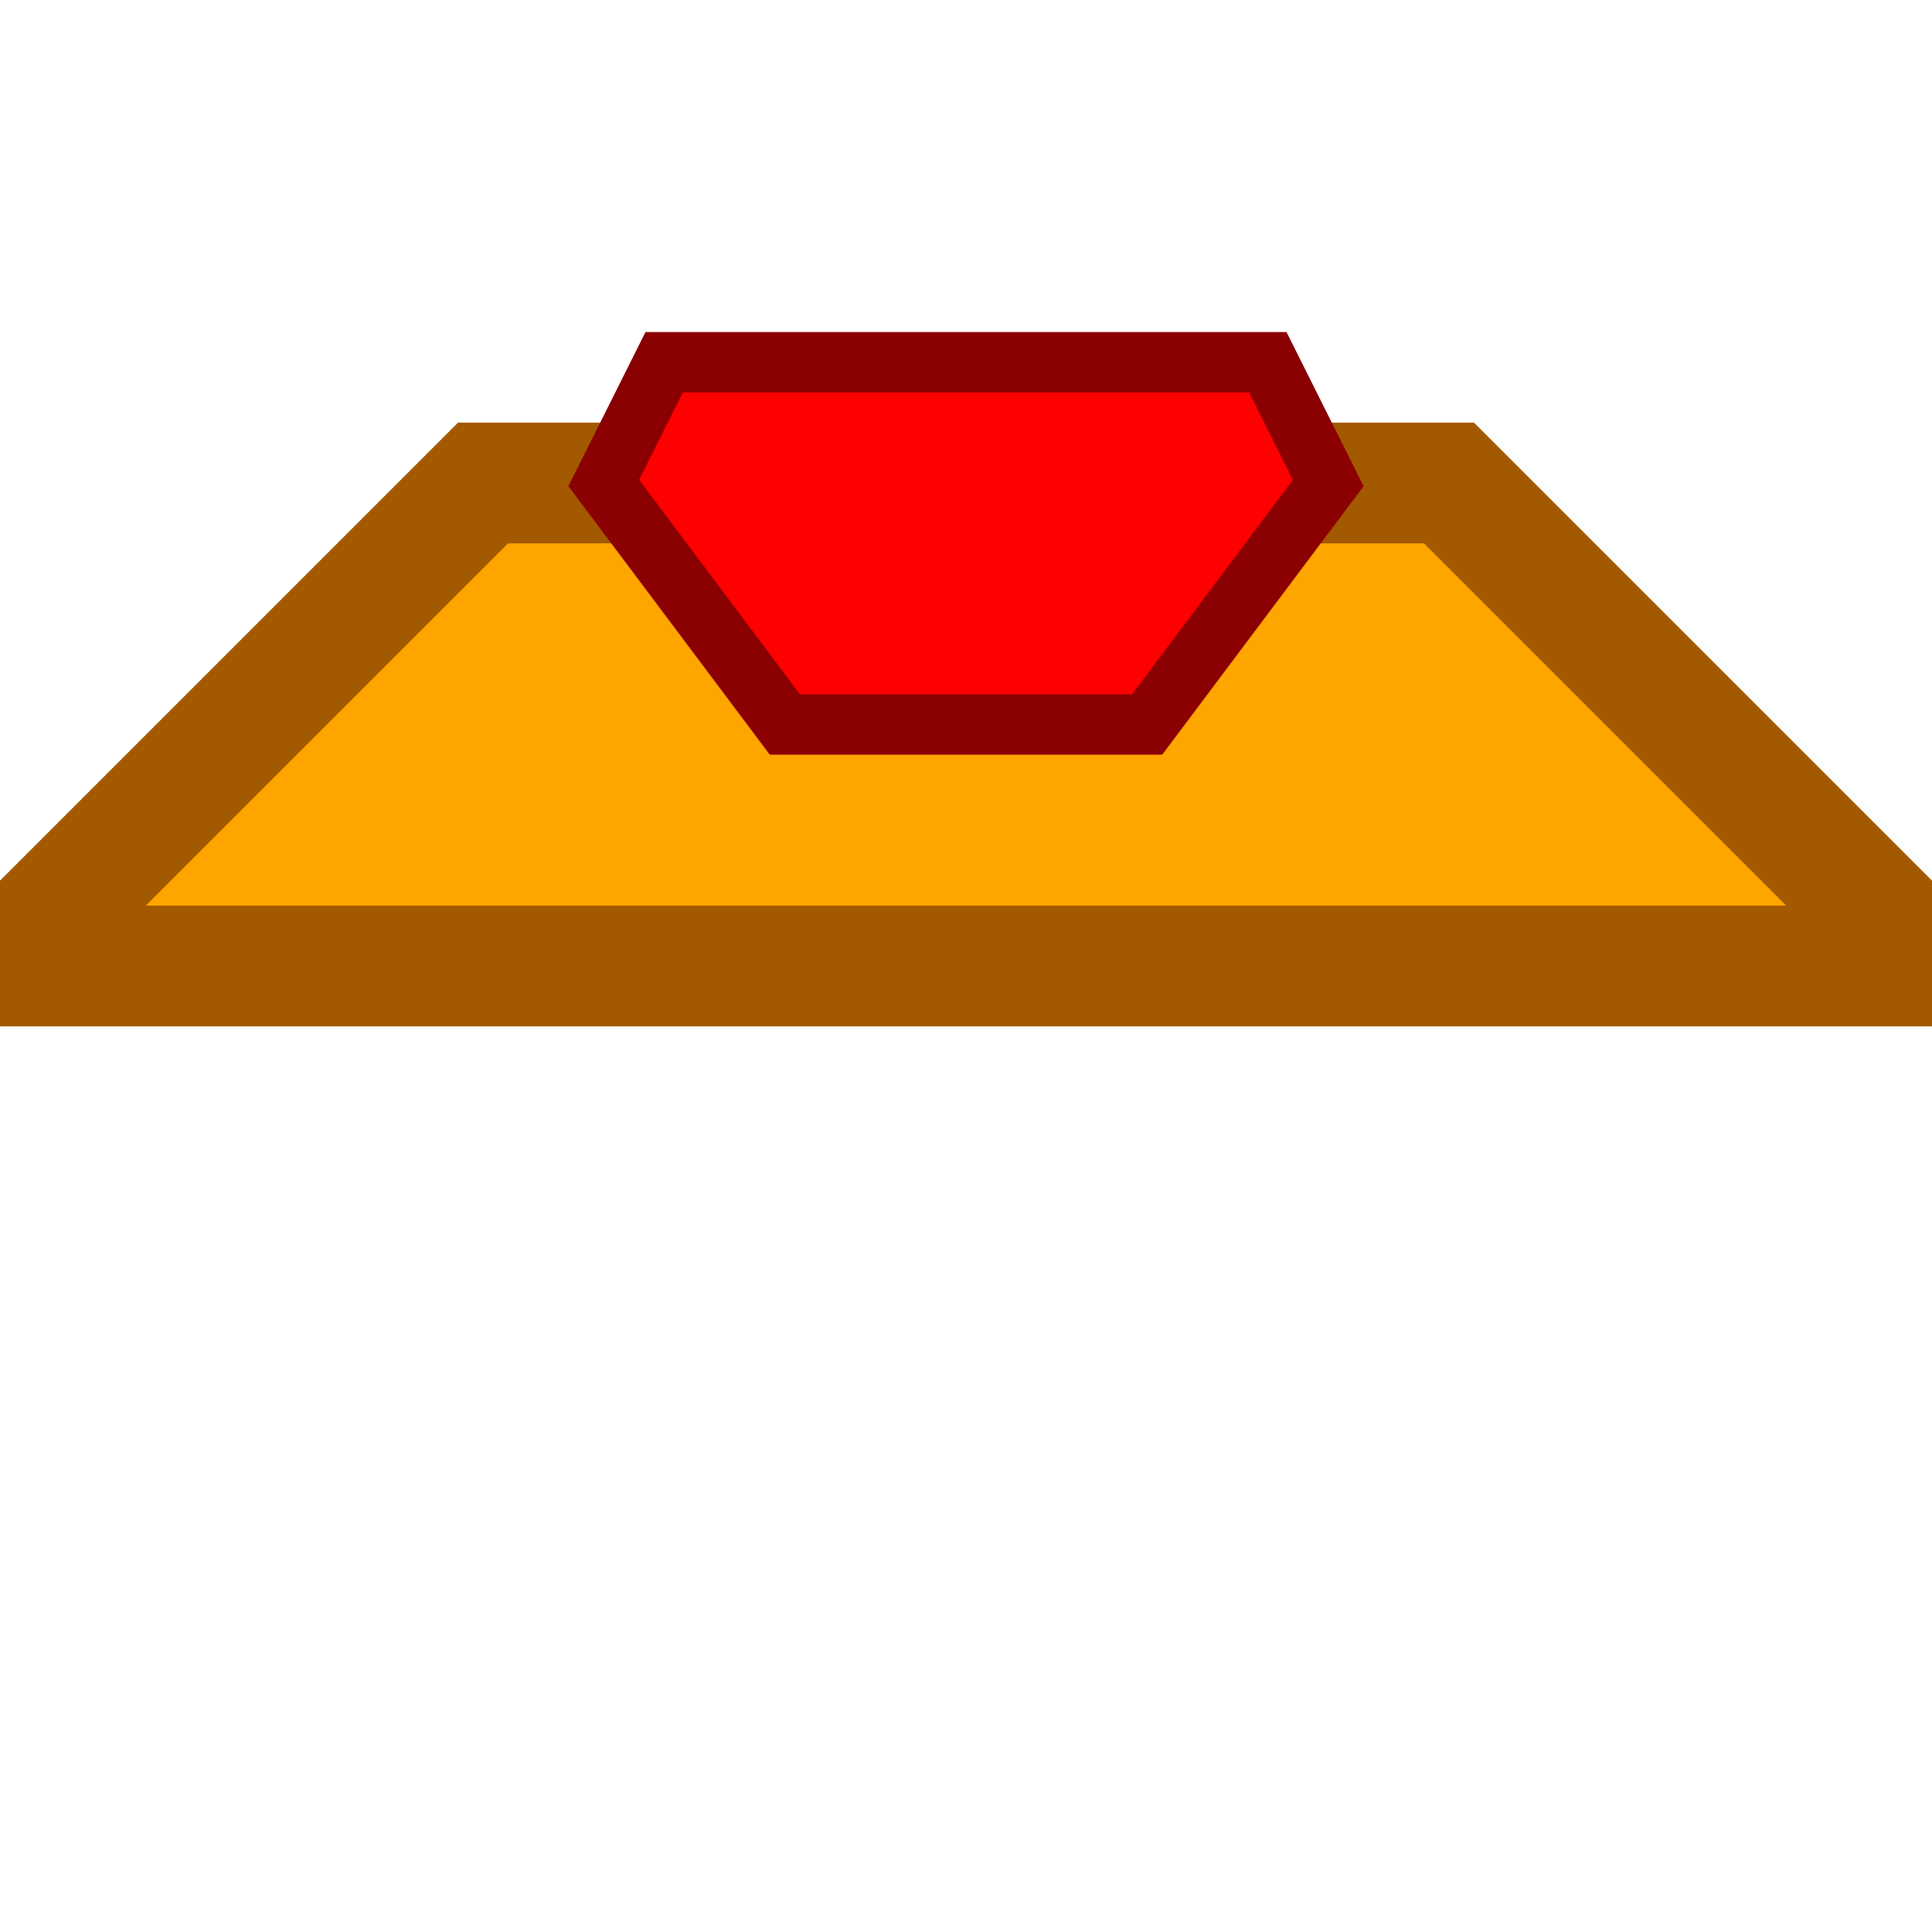 <svg xmlns="http://www.w3.org/2000/svg" width="64" height="64">
    <style>
        polygon#base {
            fill: orange;
            stroke: #a25900;
            stroke-width: 4px;
        }

        polygon#highlight {
            fill: red;
            stroke: darkred;
            stroke-width: 2px;
        }
    </style>
    <polygon id="base" points="
        0,32
        16,16
        48,16
        64,32
    " />
    <polygon id="highlight" points="
        20,16
        22,12
        42,12
        44,16
        38,24
        26,24
    " />
</svg>